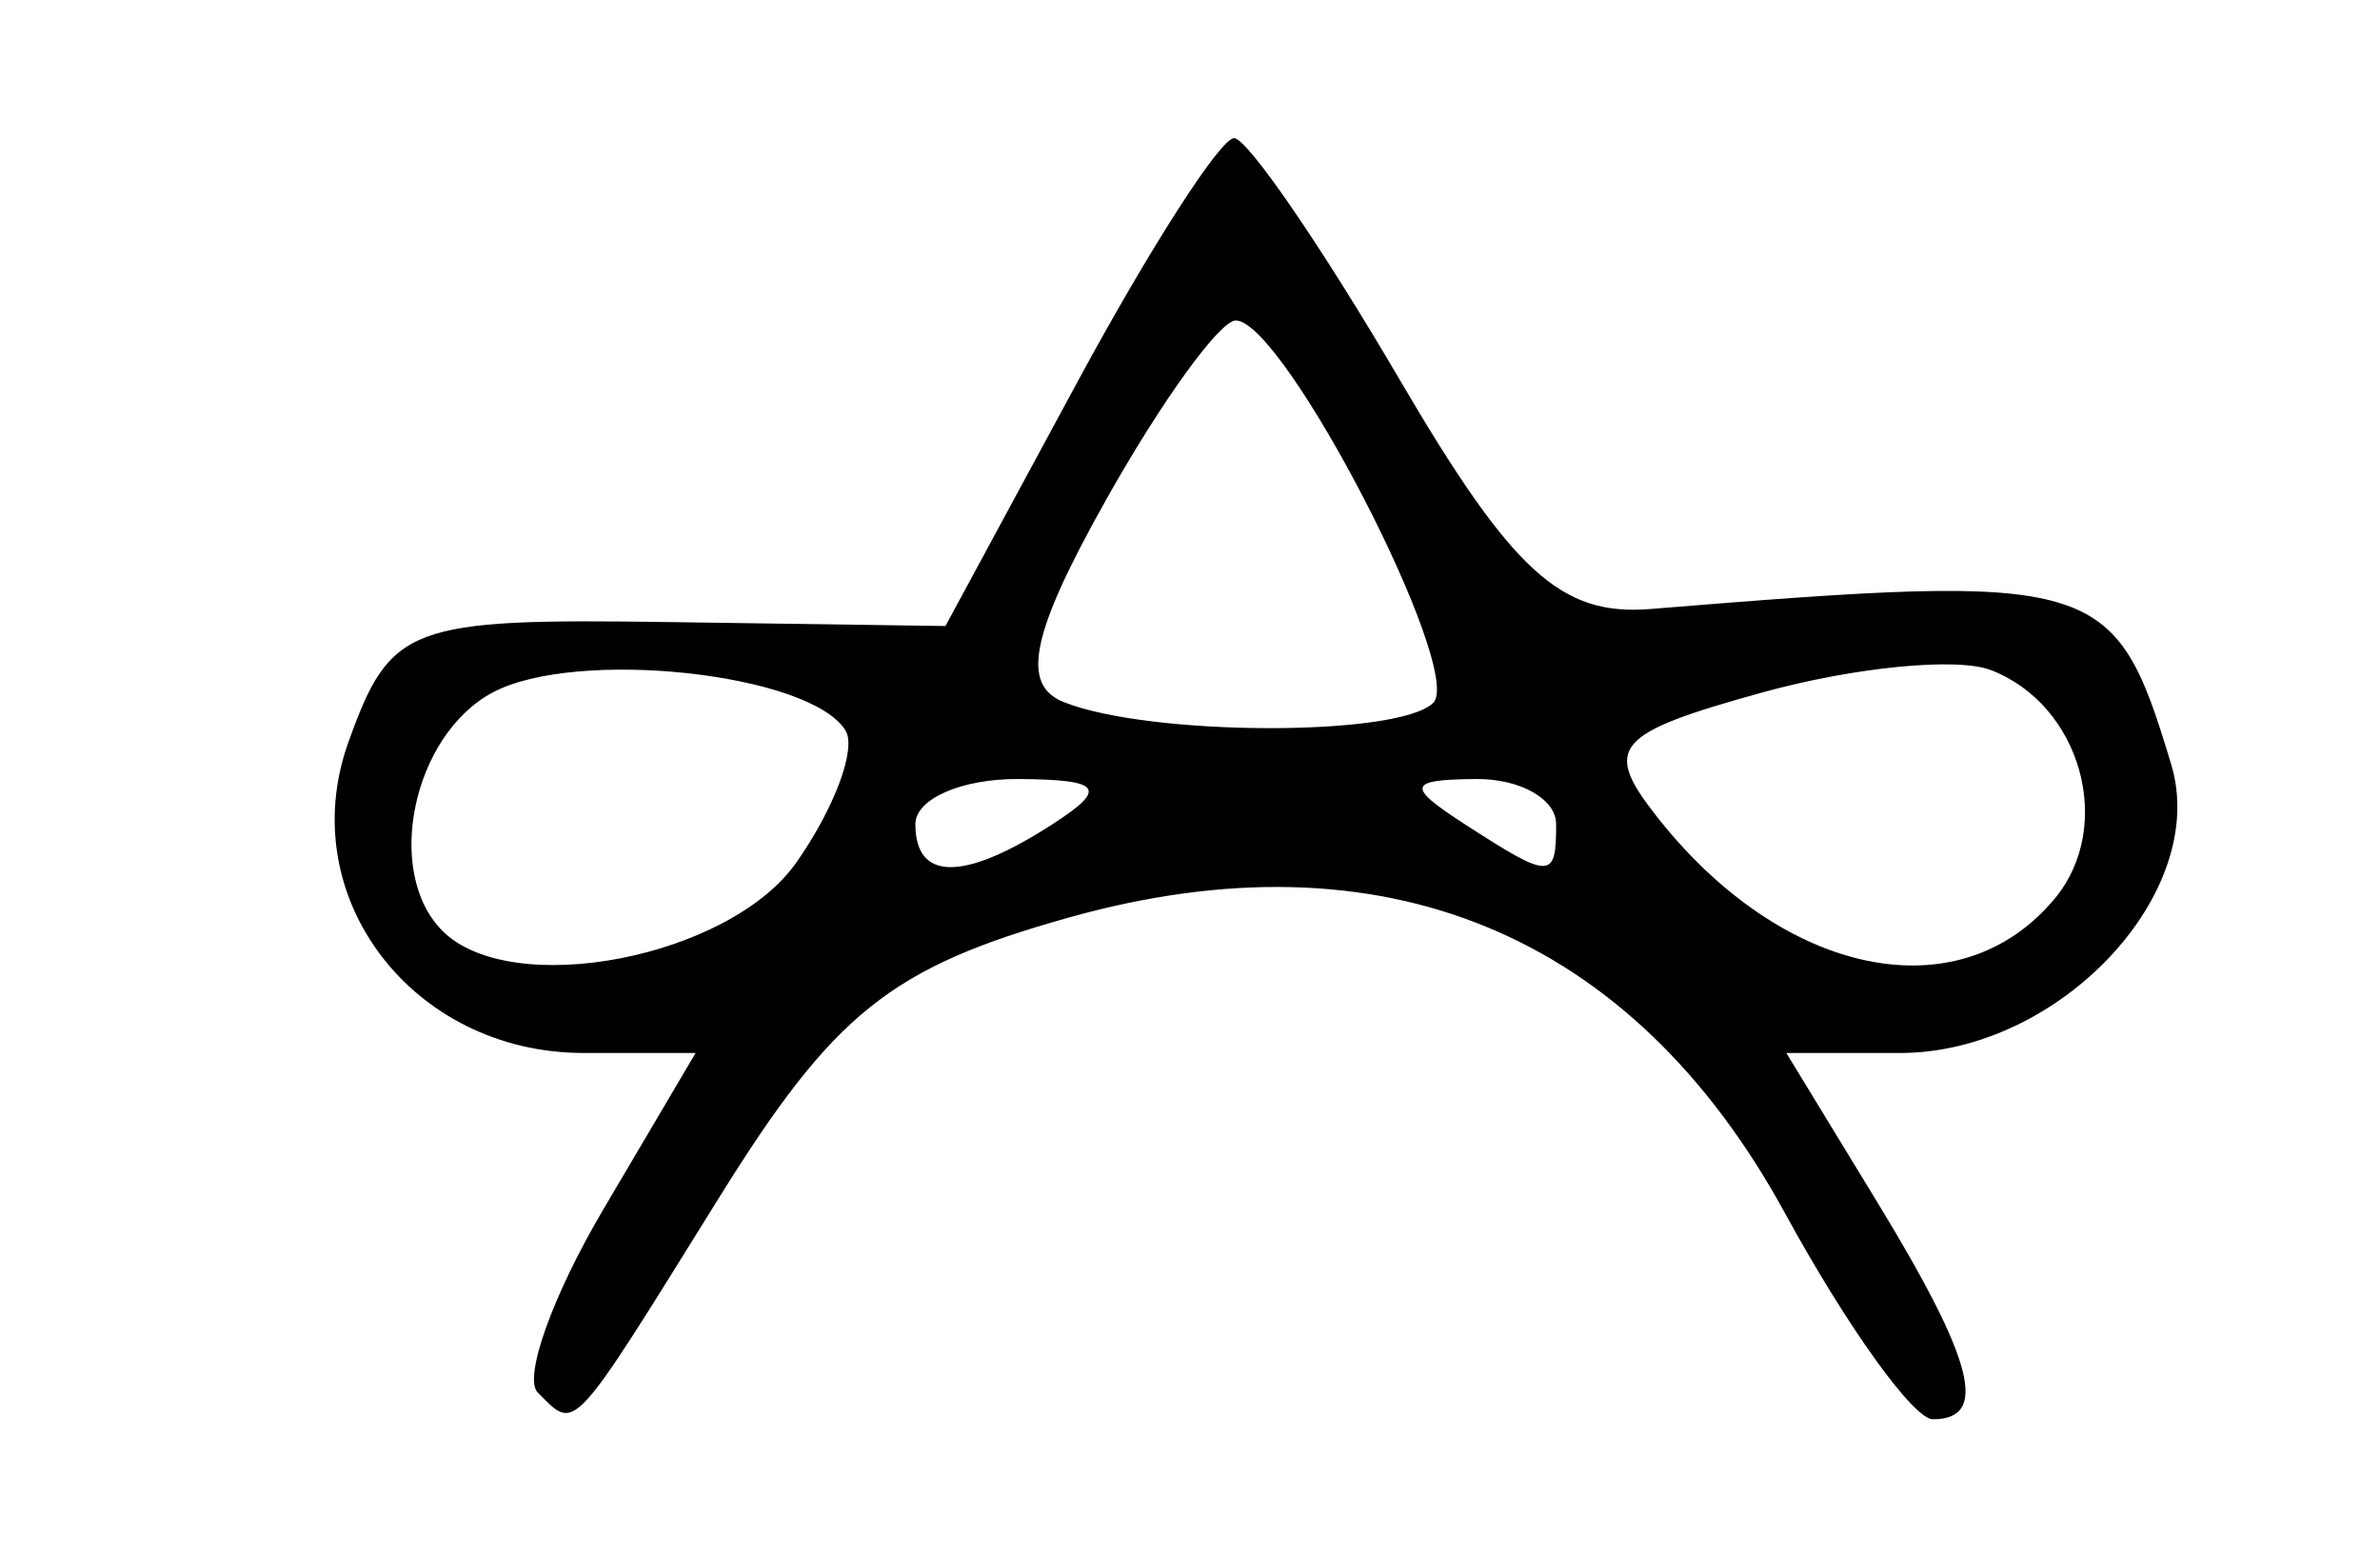 <?xml version="1.0" encoding="UTF-8" standalone="no"?>
<!-- Created with Inkscape (http://www.inkscape.org/) -->

<svg
   xmlns:dc="http://purl.org/dc/elements/1.1/"
   xmlns:cc="http://creativecommons.org/ns#"
   xmlns:rdf="http://www.w3.org/1999/02/22-rdf-syntax-ns#"
   xmlns:svg="http://www.w3.org/2000/svg"
   xmlns="http://www.w3.org/2000/svg"
   xmlns:sodipodi="http://sodipodi.sourceforge.net/DTD/sodipodi-0.dtd"
   xmlns:inkscape="http://www.inkscape.org/namespaces/inkscape"
   id="svg2"
   version="1.1"
   inkscape:version="0.91 r13725"
   width="48.75"
   height="31.875"
   viewBox="0 0 48.75 31.875"
   sodipodi:docname="art_antiaerea_autodefesa.svg">
  <defs
     id="defs6" />
  <sodipodi:namedview
     pagecolor="#ffffff"
     bordercolor="#666666"
     borderopacity="1"
     objecttolerance="10"
     gridtolerance="10"
     guidetolerance="10"
     inkscape:pageopacity="0"
     inkscape:pageshadow="2"
     inkscape:window-width="640"
     inkscape:window-height="480"
     id="namedview4"
     showgrid="false"
     inkscape:zoom="7.4039216"
     inkscape:cx="24.375"
     inkscape:cy="15.9375"
     inkscape:window-x="0"
     inkscape:window-y="0"
     inkscape:window-maximized="0"
     inkscape:current-layer="svg2" />
  <path
     style="fill:#000000"
     d="m 11.015,28.515 c -0.301,-0.301 0.303,-1.988 1.343,-3.75 l 1.89,-3.203 -2.291,0 c -3.517,0 -5.951,-3.207 -4.823,-6.357 C 7.995,12.8 8.364,12.661 13.706,12.738 l 5.66,0.081 2.706,-5.003 c 1.489,-2.752 2.932,-4.996 3.208,-4.987 0.276,0.009 1.795,2.224 3.376,4.922 2.32,3.96 3.314,4.87 5.156,4.719 9.203,-0.75 9.502,-0.661 10.662,3.185 0.792,2.625 -2.294,5.907 -5.554,5.907 l -2.33,0 1.858,3.047 c 1.99,3.264 2.295,4.453 1.142,4.453 -0.397,0 -1.761,-1.901 -3.03,-4.224 -3.137,-5.742 -8.24,-7.849 -14.658,-6.052 -3.66,1.025 -4.821,1.954 -7.18,5.749 -3.061,4.924 -2.917,4.769 -3.706,3.98 z m 5.299,-10.856 c 0.781,-1.115 1.233,-2.331 1.005,-2.701 -0.728,-1.178 -5.518,-1.693 -7.23,-0.777 -1.637,0.876 -2.226,3.679 -1.026,4.88 1.416,1.416 5.883,0.552 7.251,-1.403 z m 25.775,0.74 c 1.232,-1.484 0.536,-3.969 -1.31,-4.678 -0.695,-0.267 -2.8,-0.061 -4.679,0.458 -3.023,0.835 -3.273,1.124 -2.179,2.522 2.582,3.3 6.212,4.055 8.168,1.698 z M 21.562,16.875 C 22.7,16.14 22.565,15.963 20.859,15.952 19.699,15.944 18.75,16.359 18.75,16.875 c 0,1.175 0.995,1.175 2.812,0 z m 10.312,0 c 0,-0.516 -0.738,-0.931 -1.641,-0.923 C 28.832,15.964 28.798,16.098 30,16.875 c 1.769,1.143 1.875,1.143 1.875,0 z M 29.357,14.393 C 30.009,13.741 26.301,6.562 25.312,6.562 c -0.326,0 -1.52,1.65 -2.653,3.667 -1.535,2.731 -1.759,3.789 -0.876,4.145 1.753,0.706 6.874,0.718 7.574,0.018 z"
     id="path3338"
     inkscape:connector-curvature="0" />
</svg>
